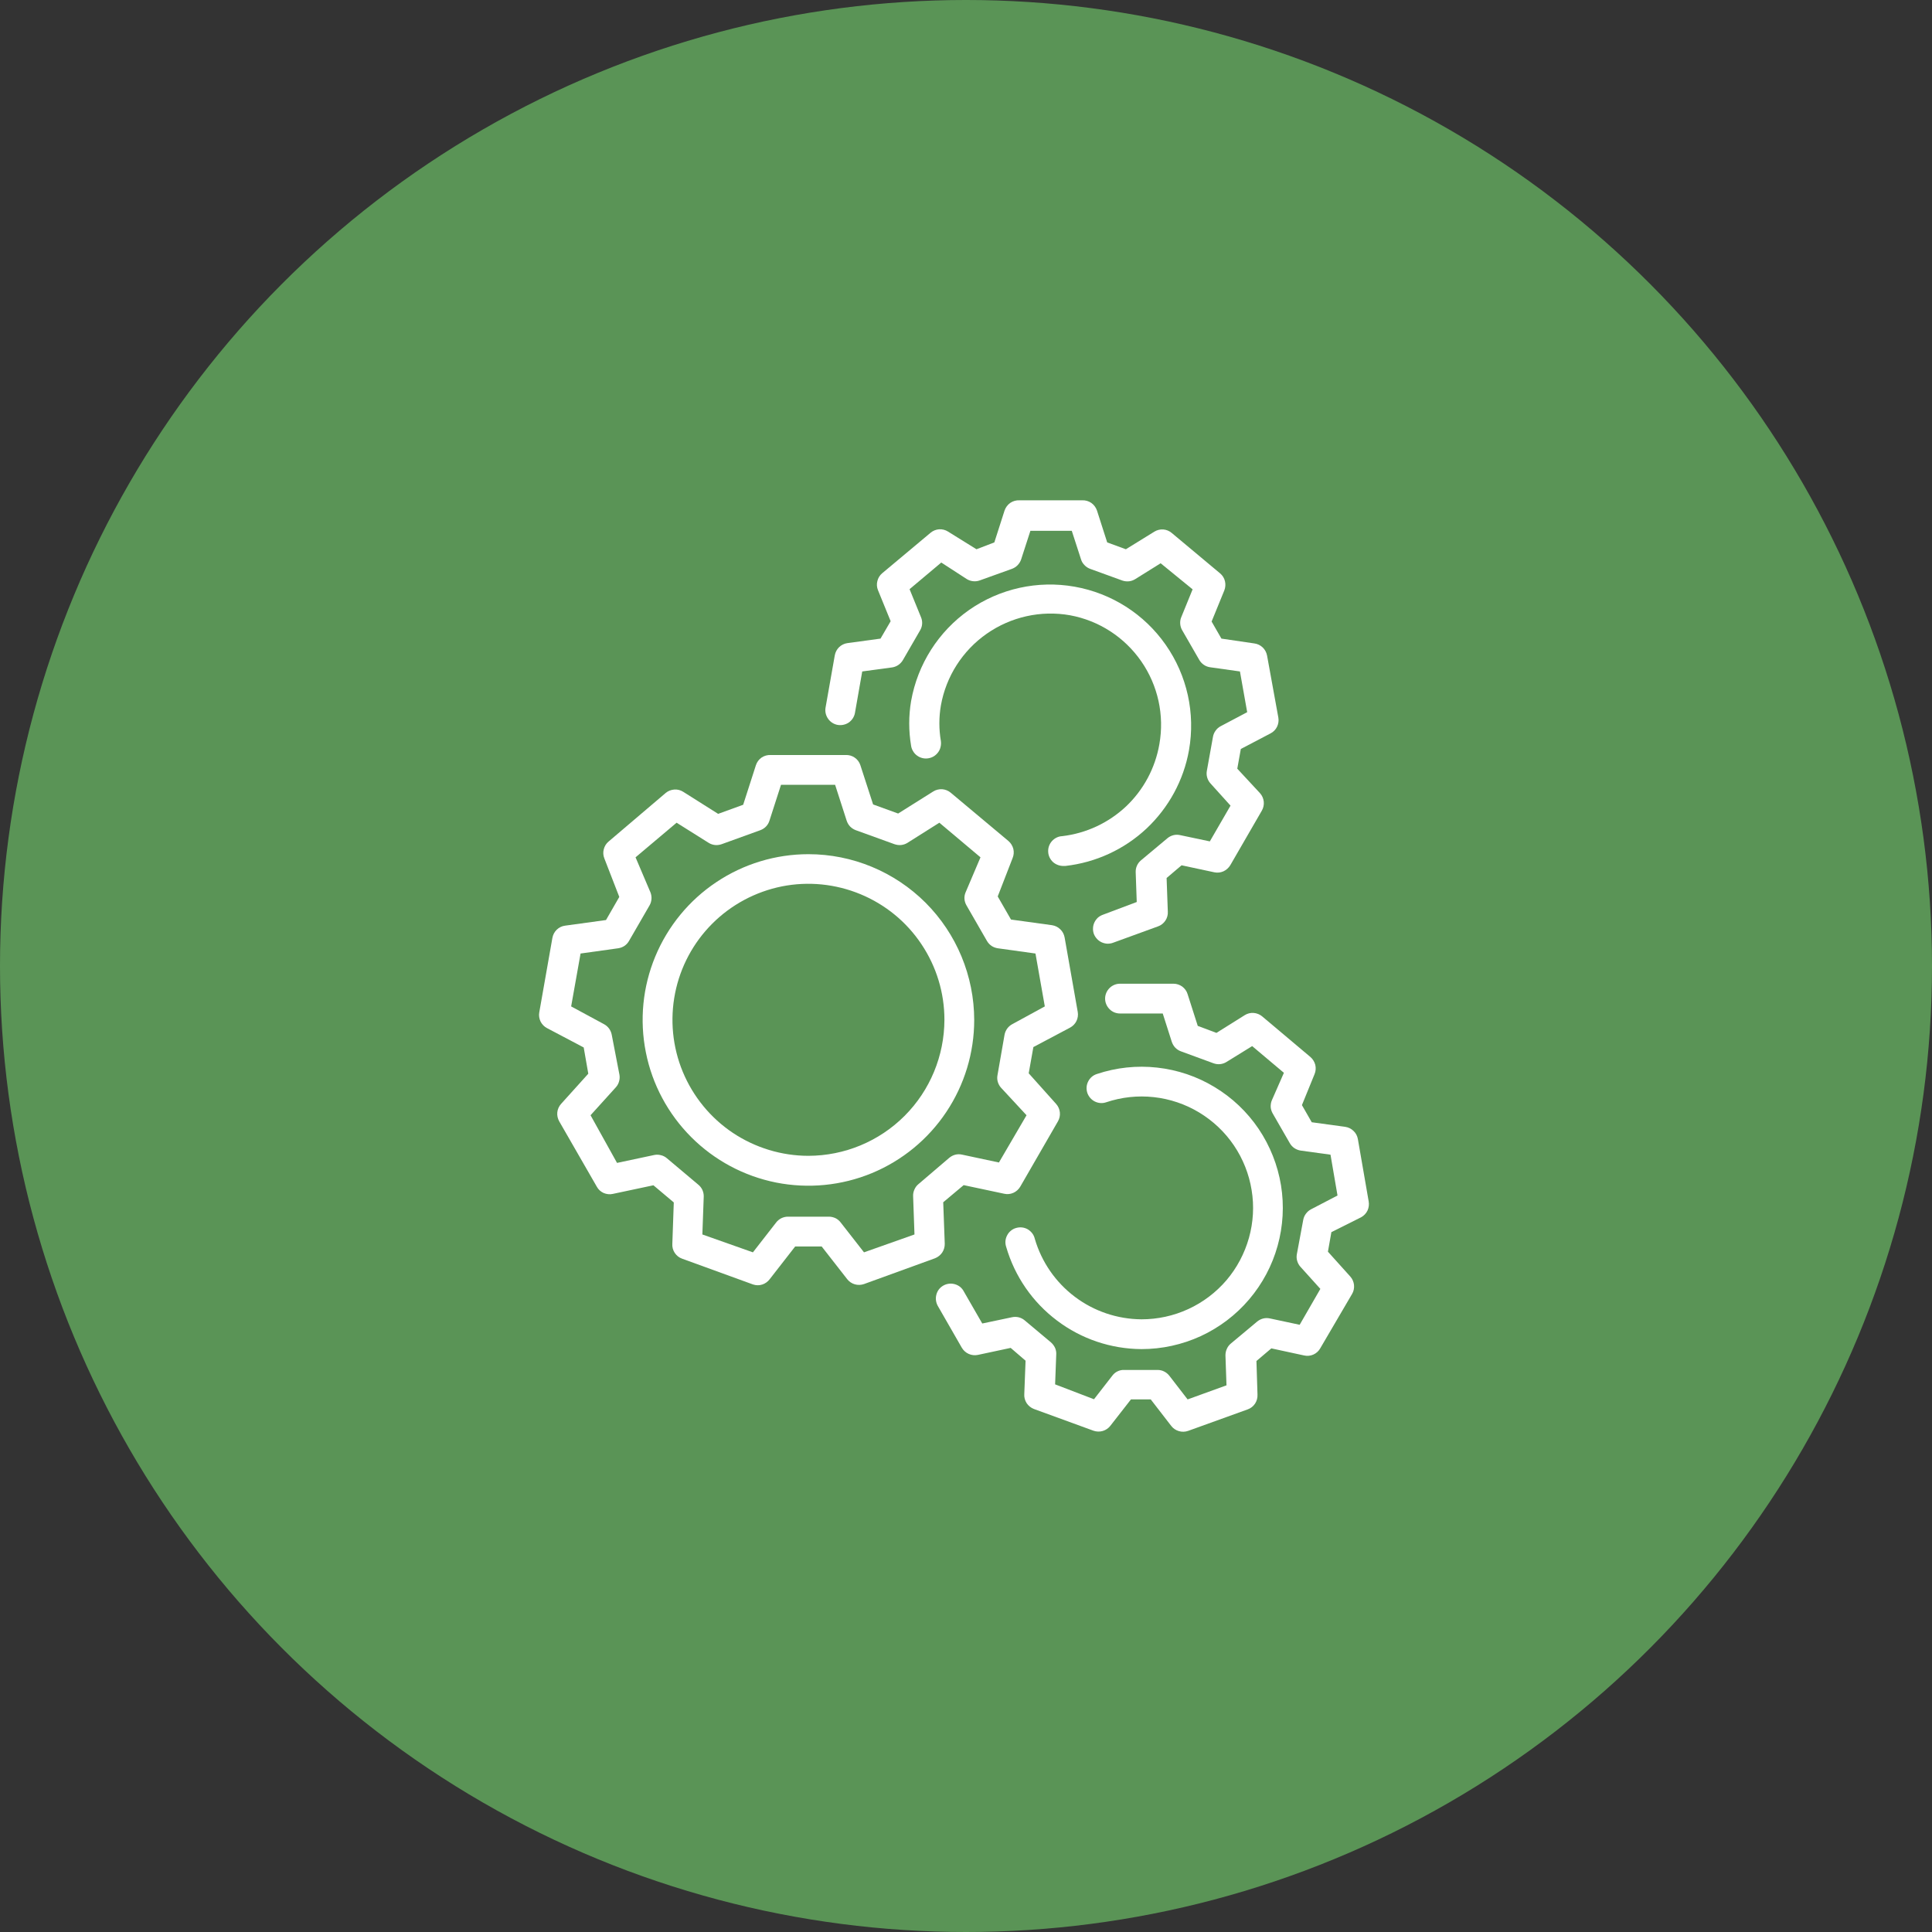 <svg width="24" height="24" viewBox="0 0 24 24" fill="none" xmlns="http://www.w3.org/2000/svg">
<rect x="0" y="0" width="24" height="24" fill="#333333" stroke="none"/>
<circle cx="12" cy="12" r="12" fill="#5A9456"/>
<path d="M14.18 16.389C13.881 16.387 13.59 16.289 13.352 16.109C13.113 15.929 12.939 15.677 12.855 15.39C12.849 15.365 12.839 15.342 12.824 15.322C12.809 15.302 12.79 15.285 12.769 15.272C12.747 15.259 12.723 15.251 12.698 15.248C12.673 15.245 12.648 15.247 12.624 15.254C12.6 15.26 12.577 15.272 12.558 15.288C12.538 15.304 12.522 15.324 12.511 15.346C12.499 15.368 12.492 15.393 12.49 15.418C12.488 15.443 12.492 15.468 12.5 15.492C12.606 15.856 12.827 16.176 13.13 16.404C13.432 16.633 13.801 16.757 14.18 16.759C14.434 16.759 14.685 16.704 14.916 16.598C15.147 16.491 15.352 16.336 15.517 16.142C15.682 15.948 15.803 15.721 15.871 15.476C15.939 15.232 15.954 14.975 15.913 14.724C15.872 14.473 15.777 14.234 15.635 14.023C15.492 13.812 15.306 13.635 15.088 13.504C14.871 13.372 14.627 13.29 14.374 13.262C14.122 13.234 13.866 13.261 13.625 13.342C13.578 13.357 13.54 13.39 13.518 13.434C13.495 13.478 13.492 13.529 13.507 13.576C13.523 13.622 13.556 13.661 13.6 13.683C13.644 13.705 13.695 13.709 13.741 13.693C13.932 13.629 14.133 13.607 14.333 13.629C14.533 13.651 14.725 13.716 14.897 13.82C15.069 13.924 15.216 14.063 15.329 14.23C15.441 14.396 15.516 14.585 15.548 14.783C15.581 14.981 15.569 15.184 15.515 15.377C15.461 15.57 15.366 15.75 15.236 15.903C15.106 16.055 14.944 16.178 14.761 16.262C14.579 16.346 14.381 16.389 14.18 16.389Z" fill="white"/>
<path d="M17.002 14.923L16.868 14.15C16.861 14.111 16.843 14.076 16.814 14.049C16.786 14.021 16.75 14.004 16.711 13.998L16.295 13.941L16.173 13.728L16.33 13.343C16.345 13.307 16.348 13.267 16.339 13.228C16.329 13.19 16.308 13.156 16.278 13.13L15.678 12.625C15.649 12.601 15.612 12.586 15.573 12.583C15.534 12.58 15.495 12.59 15.462 12.611L15.111 12.831L14.879 12.744L14.753 12.35C14.742 12.312 14.718 12.28 14.687 12.256C14.655 12.233 14.617 12.22 14.578 12.22H13.913C13.864 12.22 13.817 12.24 13.783 12.274C13.748 12.309 13.728 12.356 13.728 12.405C13.728 12.454 13.748 12.501 13.783 12.536C13.817 12.571 13.864 12.59 13.913 12.59H14.444L14.557 12.944C14.566 12.97 14.581 12.995 14.6 13.015C14.62 13.035 14.644 13.051 14.67 13.06L15.073 13.208C15.1 13.218 15.129 13.222 15.157 13.219C15.185 13.216 15.212 13.207 15.236 13.192L15.555 12.995L15.949 13.327L15.799 13.669C15.788 13.695 15.784 13.723 15.785 13.752C15.787 13.78 15.796 13.807 15.81 13.832L16.023 14.202C16.037 14.226 16.056 14.247 16.08 14.263C16.103 14.278 16.13 14.289 16.158 14.293L16.528 14.344L16.615 14.851L16.285 15.023C16.26 15.036 16.239 15.055 16.222 15.078C16.205 15.101 16.194 15.127 16.189 15.155L16.11 15.58C16.105 15.608 16.106 15.636 16.114 15.663C16.122 15.69 16.135 15.715 16.154 15.736L16.402 16.011L16.145 16.457L15.775 16.378C15.747 16.372 15.719 16.372 15.692 16.379C15.664 16.386 15.639 16.399 15.617 16.417L15.29 16.69C15.268 16.708 15.251 16.731 15.24 16.757C15.228 16.782 15.223 16.81 15.223 16.838L15.236 17.209L14.753 17.384L14.526 17.09C14.509 17.068 14.486 17.049 14.461 17.037C14.436 17.024 14.408 17.018 14.38 17.018H13.963C13.935 17.017 13.907 17.023 13.881 17.036C13.856 17.048 13.834 17.067 13.817 17.09L13.59 17.382L13.107 17.197L13.121 16.827C13.123 16.799 13.118 16.771 13.107 16.745C13.095 16.719 13.078 16.696 13.057 16.677L12.729 16.402C12.708 16.384 12.682 16.371 12.655 16.364C12.628 16.358 12.599 16.357 12.572 16.363L12.202 16.441L11.974 16.045C11.963 16.023 11.947 16.003 11.928 15.987C11.908 15.971 11.886 15.96 11.862 15.953C11.838 15.946 11.813 15.944 11.788 15.947C11.763 15.95 11.739 15.958 11.718 15.97C11.696 15.983 11.677 15.999 11.662 16.019C11.647 16.039 11.637 16.062 11.631 16.086C11.625 16.111 11.624 16.136 11.628 16.16C11.632 16.185 11.641 16.209 11.654 16.23L11.948 16.742C11.968 16.776 11.998 16.803 12.034 16.819C12.07 16.835 12.11 16.839 12.148 16.831L12.555 16.744L12.74 16.903L12.724 17.318C12.721 17.357 12.732 17.397 12.753 17.43C12.775 17.463 12.807 17.489 12.844 17.503L13.584 17.773C13.621 17.786 13.661 17.787 13.699 17.776C13.736 17.765 13.769 17.743 13.793 17.712L14.049 17.384H14.295L14.55 17.714C14.574 17.745 14.607 17.767 14.645 17.778C14.682 17.789 14.722 17.788 14.759 17.775L15.499 17.508C15.537 17.495 15.569 17.469 15.591 17.436C15.613 17.403 15.623 17.363 15.621 17.323L15.608 16.907L15.793 16.75L16.2 16.838C16.239 16.847 16.279 16.843 16.315 16.827C16.351 16.811 16.381 16.784 16.4 16.75L16.796 16.074C16.816 16.041 16.824 16.001 16.82 15.962C16.816 15.924 16.8 15.887 16.774 15.858L16.496 15.549L16.539 15.306L16.909 15.121C16.943 15.102 16.971 15.073 16.988 15.037C17.004 15.002 17.009 14.962 17.002 14.923Z" fill="white"/>
<path d="M11.736 15.449L11.717 14.935L11.971 14.722L12.474 14.829C12.512 14.838 12.552 14.834 12.588 14.818C12.624 14.802 12.654 14.775 12.674 14.741L13.142 13.93C13.162 13.896 13.17 13.857 13.166 13.818C13.162 13.78 13.146 13.743 13.12 13.714L12.779 13.333L12.837 13.007L13.292 12.766C13.326 12.748 13.355 12.719 13.372 12.684C13.389 12.649 13.395 12.609 13.388 12.57L13.225 11.645C13.218 11.607 13.2 11.571 13.171 11.544C13.143 11.516 13.107 11.499 13.068 11.493L12.559 11.423L12.394 11.136L12.579 10.659C12.594 10.623 12.597 10.583 12.588 10.545C12.578 10.507 12.557 10.473 12.528 10.448L11.81 9.847C11.78 9.822 11.743 9.807 11.704 9.804C11.665 9.802 11.626 9.811 11.593 9.832L11.157 10.106L10.846 9.993L10.688 9.506C10.676 9.468 10.651 9.434 10.617 9.411C10.584 9.388 10.544 9.377 10.503 9.379H9.575C9.534 9.377 9.494 9.388 9.46 9.411C9.427 9.434 9.402 9.468 9.39 9.506L9.232 9.997L8.921 10.11L8.487 9.836C8.454 9.815 8.415 9.805 8.376 9.808C8.337 9.811 8.3 9.825 8.27 9.85L7.56 10.454C7.53 10.479 7.509 10.513 7.5 10.551C7.49 10.589 7.493 10.628 7.508 10.665L7.693 11.142L7.528 11.429L7.019 11.499C6.98 11.504 6.944 11.522 6.916 11.549C6.888 11.576 6.869 11.612 6.862 11.651L6.699 12.576C6.692 12.614 6.698 12.654 6.715 12.69C6.733 12.725 6.761 12.754 6.796 12.772L7.251 13.012L7.308 13.338L6.969 13.714C6.943 13.743 6.927 13.78 6.923 13.818C6.919 13.857 6.928 13.896 6.947 13.93L7.414 14.742C7.433 14.777 7.463 14.804 7.499 14.82C7.535 14.835 7.575 14.84 7.613 14.831L8.117 14.724L8.37 14.937L8.352 15.451C8.349 15.491 8.36 15.531 8.382 15.564C8.404 15.597 8.436 15.623 8.474 15.636L9.354 15.956C9.392 15.969 9.432 15.969 9.469 15.957C9.506 15.945 9.539 15.921 9.562 15.89L9.878 15.484H10.207L10.524 15.89C10.548 15.921 10.581 15.943 10.618 15.954C10.656 15.965 10.696 15.964 10.733 15.951L11.614 15.631C11.65 15.617 11.682 15.592 11.704 15.56C11.726 15.527 11.737 15.489 11.736 15.449ZM11.41 14.709C11.388 14.727 11.371 14.75 11.36 14.775C11.348 14.801 11.342 14.829 11.343 14.857L11.36 15.335L10.733 15.557L10.444 15.187C10.427 15.164 10.405 15.146 10.38 15.133C10.354 15.121 10.326 15.114 10.298 15.114H9.787C9.759 15.114 9.731 15.121 9.706 15.133C9.681 15.146 9.658 15.164 9.641 15.187L9.353 15.557L8.725 15.335L8.742 14.865C8.743 14.836 8.737 14.809 8.726 14.783C8.714 14.757 8.697 14.735 8.675 14.717L8.283 14.387C8.262 14.369 8.236 14.356 8.209 14.35C8.182 14.343 8.153 14.342 8.126 14.348L7.665 14.446L7.336 13.854L7.65 13.507C7.669 13.486 7.683 13.461 7.69 13.434C7.698 13.407 7.7 13.379 7.695 13.351L7.599 12.853C7.594 12.826 7.582 12.799 7.566 12.777C7.549 12.754 7.527 12.735 7.502 12.722L7.095 12.502L7.212 11.845L7.678 11.78C7.706 11.776 7.733 11.766 7.756 11.751C7.78 11.735 7.799 11.714 7.813 11.69L8.069 11.247C8.083 11.223 8.091 11.195 8.093 11.167C8.095 11.139 8.09 11.111 8.08 11.085L7.895 10.65L8.405 10.22L8.803 10.47C8.827 10.485 8.854 10.494 8.882 10.497C8.909 10.5 8.938 10.496 8.964 10.487L9.445 10.313C9.472 10.303 9.495 10.288 9.515 10.268C9.535 10.248 9.549 10.223 9.558 10.196L9.702 9.749H10.374L10.518 10.196C10.527 10.223 10.542 10.248 10.561 10.268C10.581 10.288 10.605 10.303 10.631 10.313L11.112 10.487C11.139 10.496 11.167 10.5 11.195 10.497C11.222 10.494 11.249 10.485 11.273 10.47L11.669 10.22L12.18 10.65L11.995 11.085C11.984 11.111 11.979 11.139 11.981 11.167C11.983 11.195 11.992 11.223 12.006 11.247L12.261 11.69C12.275 11.714 12.295 11.735 12.318 11.751C12.342 11.766 12.368 11.776 12.396 11.78L12.863 11.845L12.979 12.502L12.576 12.722C12.551 12.735 12.529 12.754 12.512 12.777C12.496 12.799 12.484 12.826 12.479 12.853L12.391 13.357C12.386 13.384 12.387 13.412 12.395 13.44C12.403 13.466 12.416 13.491 12.435 13.512L12.752 13.854L12.409 14.441L11.95 14.343C11.923 14.337 11.894 14.337 11.867 14.344C11.84 14.351 11.815 14.364 11.793 14.382L11.41 14.709Z" fill="white"/>
<path d="M10.043 10.611C9.635 10.611 9.237 10.732 8.899 10.958C8.56 11.184 8.296 11.506 8.14 11.882C7.984 12.258 7.943 12.672 8.023 13.072C8.102 13.471 8.299 13.838 8.587 14.126C8.875 14.414 9.241 14.61 9.641 14.69C10.04 14.769 10.454 14.729 10.831 14.573C11.207 14.417 11.529 14.153 11.755 13.814C11.981 13.476 12.102 13.078 12.102 12.67C12.101 12.124 11.884 11.601 11.498 11.214C11.112 10.829 10.589 10.611 10.043 10.611ZM10.043 14.358C9.709 14.358 9.382 14.258 9.104 14.073C8.826 13.887 8.61 13.623 8.482 13.315C8.354 13.006 8.321 12.666 8.386 12.339C8.451 12.011 8.612 11.71 8.848 11.474C9.084 11.238 9.385 11.077 9.713 11.011C10.041 10.946 10.38 10.98 10.689 11.108C10.998 11.236 11.262 11.452 11.447 11.73C11.633 12.008 11.732 12.334 11.732 12.668C11.731 13.116 11.553 13.546 11.237 13.862C10.92 14.179 10.491 14.357 10.043 14.358Z" fill="white"/>
<path d="M13.195 10.387C13.146 10.389 13.101 10.412 13.068 10.448C13.035 10.485 13.018 10.533 13.021 10.582C13.023 10.631 13.046 10.677 13.082 10.71C13.119 10.742 13.167 10.759 13.216 10.757H13.236C13.613 10.714 13.965 10.552 14.242 10.293C14.518 10.033 14.704 9.692 14.77 9.319C14.851 8.861 14.747 8.39 14.48 8.009C14.214 7.628 13.807 7.369 13.349 7.288C12.891 7.207 12.42 7.311 12.039 7.577C11.658 7.844 11.399 8.251 11.318 8.709C11.287 8.892 11.287 9.08 11.318 9.264C11.321 9.288 11.33 9.311 11.343 9.332C11.355 9.353 11.372 9.372 11.392 9.386C11.412 9.401 11.434 9.411 11.458 9.417C11.482 9.423 11.507 9.424 11.531 9.42C11.556 9.416 11.579 9.408 11.6 9.395C11.621 9.382 11.639 9.365 11.654 9.345C11.668 9.326 11.679 9.303 11.684 9.279C11.69 9.255 11.691 9.231 11.688 9.206C11.663 9.06 11.663 8.91 11.688 8.764C11.752 8.403 11.957 8.082 12.258 7.872C12.559 7.662 12.93 7.579 13.292 7.643C13.651 7.709 13.969 7.915 14.177 8.215C14.385 8.515 14.466 8.886 14.402 9.245C14.351 9.54 14.206 9.811 13.989 10.017C13.771 10.222 13.493 10.352 13.195 10.387Z" fill="white"/>
<path d="M10.405 9.005C10.453 9.013 10.502 9.003 10.543 8.976C10.583 8.948 10.611 8.906 10.62 8.859L10.711 8.341L11.081 8.291C11.109 8.287 11.135 8.277 11.159 8.261C11.182 8.245 11.202 8.224 11.216 8.2L11.43 7.83C11.445 7.805 11.453 7.778 11.455 7.75C11.457 7.721 11.452 7.693 11.441 7.667L11.299 7.319L11.693 6.988L12.009 7.193C12.033 7.208 12.06 7.217 12.088 7.22C12.116 7.223 12.144 7.22 12.171 7.21L12.572 7.066C12.598 7.056 12.622 7.041 12.642 7.02C12.661 7 12.676 6.976 12.685 6.949L12.8 6.594H13.314L13.429 6.949C13.437 6.976 13.452 7 13.472 7.02C13.491 7.041 13.515 7.056 13.541 7.066L13.943 7.212C13.97 7.221 13.998 7.224 14.026 7.221C14.053 7.218 14.08 7.208 14.104 7.193L14.418 6.997L14.815 7.321L14.674 7.667C14.663 7.693 14.659 7.721 14.661 7.749C14.663 7.777 14.671 7.804 14.685 7.828L14.898 8.198C14.912 8.222 14.931 8.243 14.955 8.259C14.978 8.275 15.005 8.285 15.033 8.289L15.403 8.341L15.493 8.847L15.164 9.021C15.139 9.034 15.117 9.053 15.101 9.076C15.084 9.099 15.073 9.125 15.068 9.153L14.992 9.575C14.987 9.602 14.988 9.631 14.996 9.658C15.004 9.686 15.018 9.711 15.037 9.732L15.286 10.008L15.029 10.452L14.659 10.374C14.632 10.368 14.603 10.368 14.576 10.375C14.549 10.382 14.523 10.395 14.502 10.413L14.174 10.687C14.153 10.705 14.135 10.727 14.124 10.753C14.112 10.779 14.107 10.806 14.108 10.835L14.121 11.205L13.704 11.362C13.681 11.37 13.659 11.382 13.64 11.398C13.622 11.415 13.607 11.434 13.596 11.457C13.585 11.479 13.579 11.503 13.578 11.528C13.576 11.553 13.58 11.577 13.588 11.601C13.597 11.624 13.61 11.645 13.627 11.663C13.643 11.681 13.664 11.696 13.686 11.706C13.709 11.716 13.733 11.722 13.758 11.723C13.783 11.723 13.807 11.719 13.83 11.71L14.385 11.508C14.423 11.495 14.455 11.469 14.477 11.436C14.499 11.403 14.51 11.363 14.507 11.323L14.492 10.907L14.678 10.749L15.085 10.836C15.123 10.844 15.162 10.84 15.198 10.824C15.233 10.808 15.263 10.781 15.283 10.748L15.675 10.07C15.694 10.037 15.703 9.998 15.699 9.959C15.695 9.92 15.679 9.883 15.653 9.854L15.37 9.549L15.414 9.304L15.784 9.11C15.819 9.092 15.847 9.063 15.864 9.028C15.881 8.993 15.887 8.953 15.88 8.914L15.74 8.144C15.733 8.106 15.714 8.07 15.686 8.043C15.658 8.016 15.621 7.998 15.582 7.993L15.173 7.933L15.051 7.721L15.209 7.334C15.223 7.298 15.226 7.258 15.217 7.22C15.208 7.182 15.187 7.148 15.157 7.123L14.555 6.62C14.525 6.595 14.489 6.58 14.45 6.577C14.411 6.575 14.372 6.584 14.339 6.605L13.986 6.823L13.754 6.738L13.627 6.342C13.614 6.304 13.589 6.27 13.556 6.247C13.522 6.224 13.482 6.213 13.442 6.215H12.665C12.624 6.213 12.584 6.224 12.55 6.247C12.517 6.27 12.492 6.304 12.479 6.342L12.352 6.738L12.13 6.823L11.776 6.603C11.743 6.582 11.705 6.573 11.666 6.575C11.627 6.578 11.59 6.593 11.56 6.618L10.959 7.121C10.929 7.146 10.908 7.18 10.899 7.218C10.889 7.256 10.892 7.296 10.907 7.332L11.064 7.717L10.938 7.933L10.527 7.989C10.489 7.994 10.452 8.012 10.424 8.039C10.396 8.066 10.377 8.102 10.37 8.141L10.255 8.792C10.247 8.84 10.259 8.889 10.287 8.929C10.315 8.969 10.357 8.996 10.405 9.005Z" fill="white"/>
</svg>
